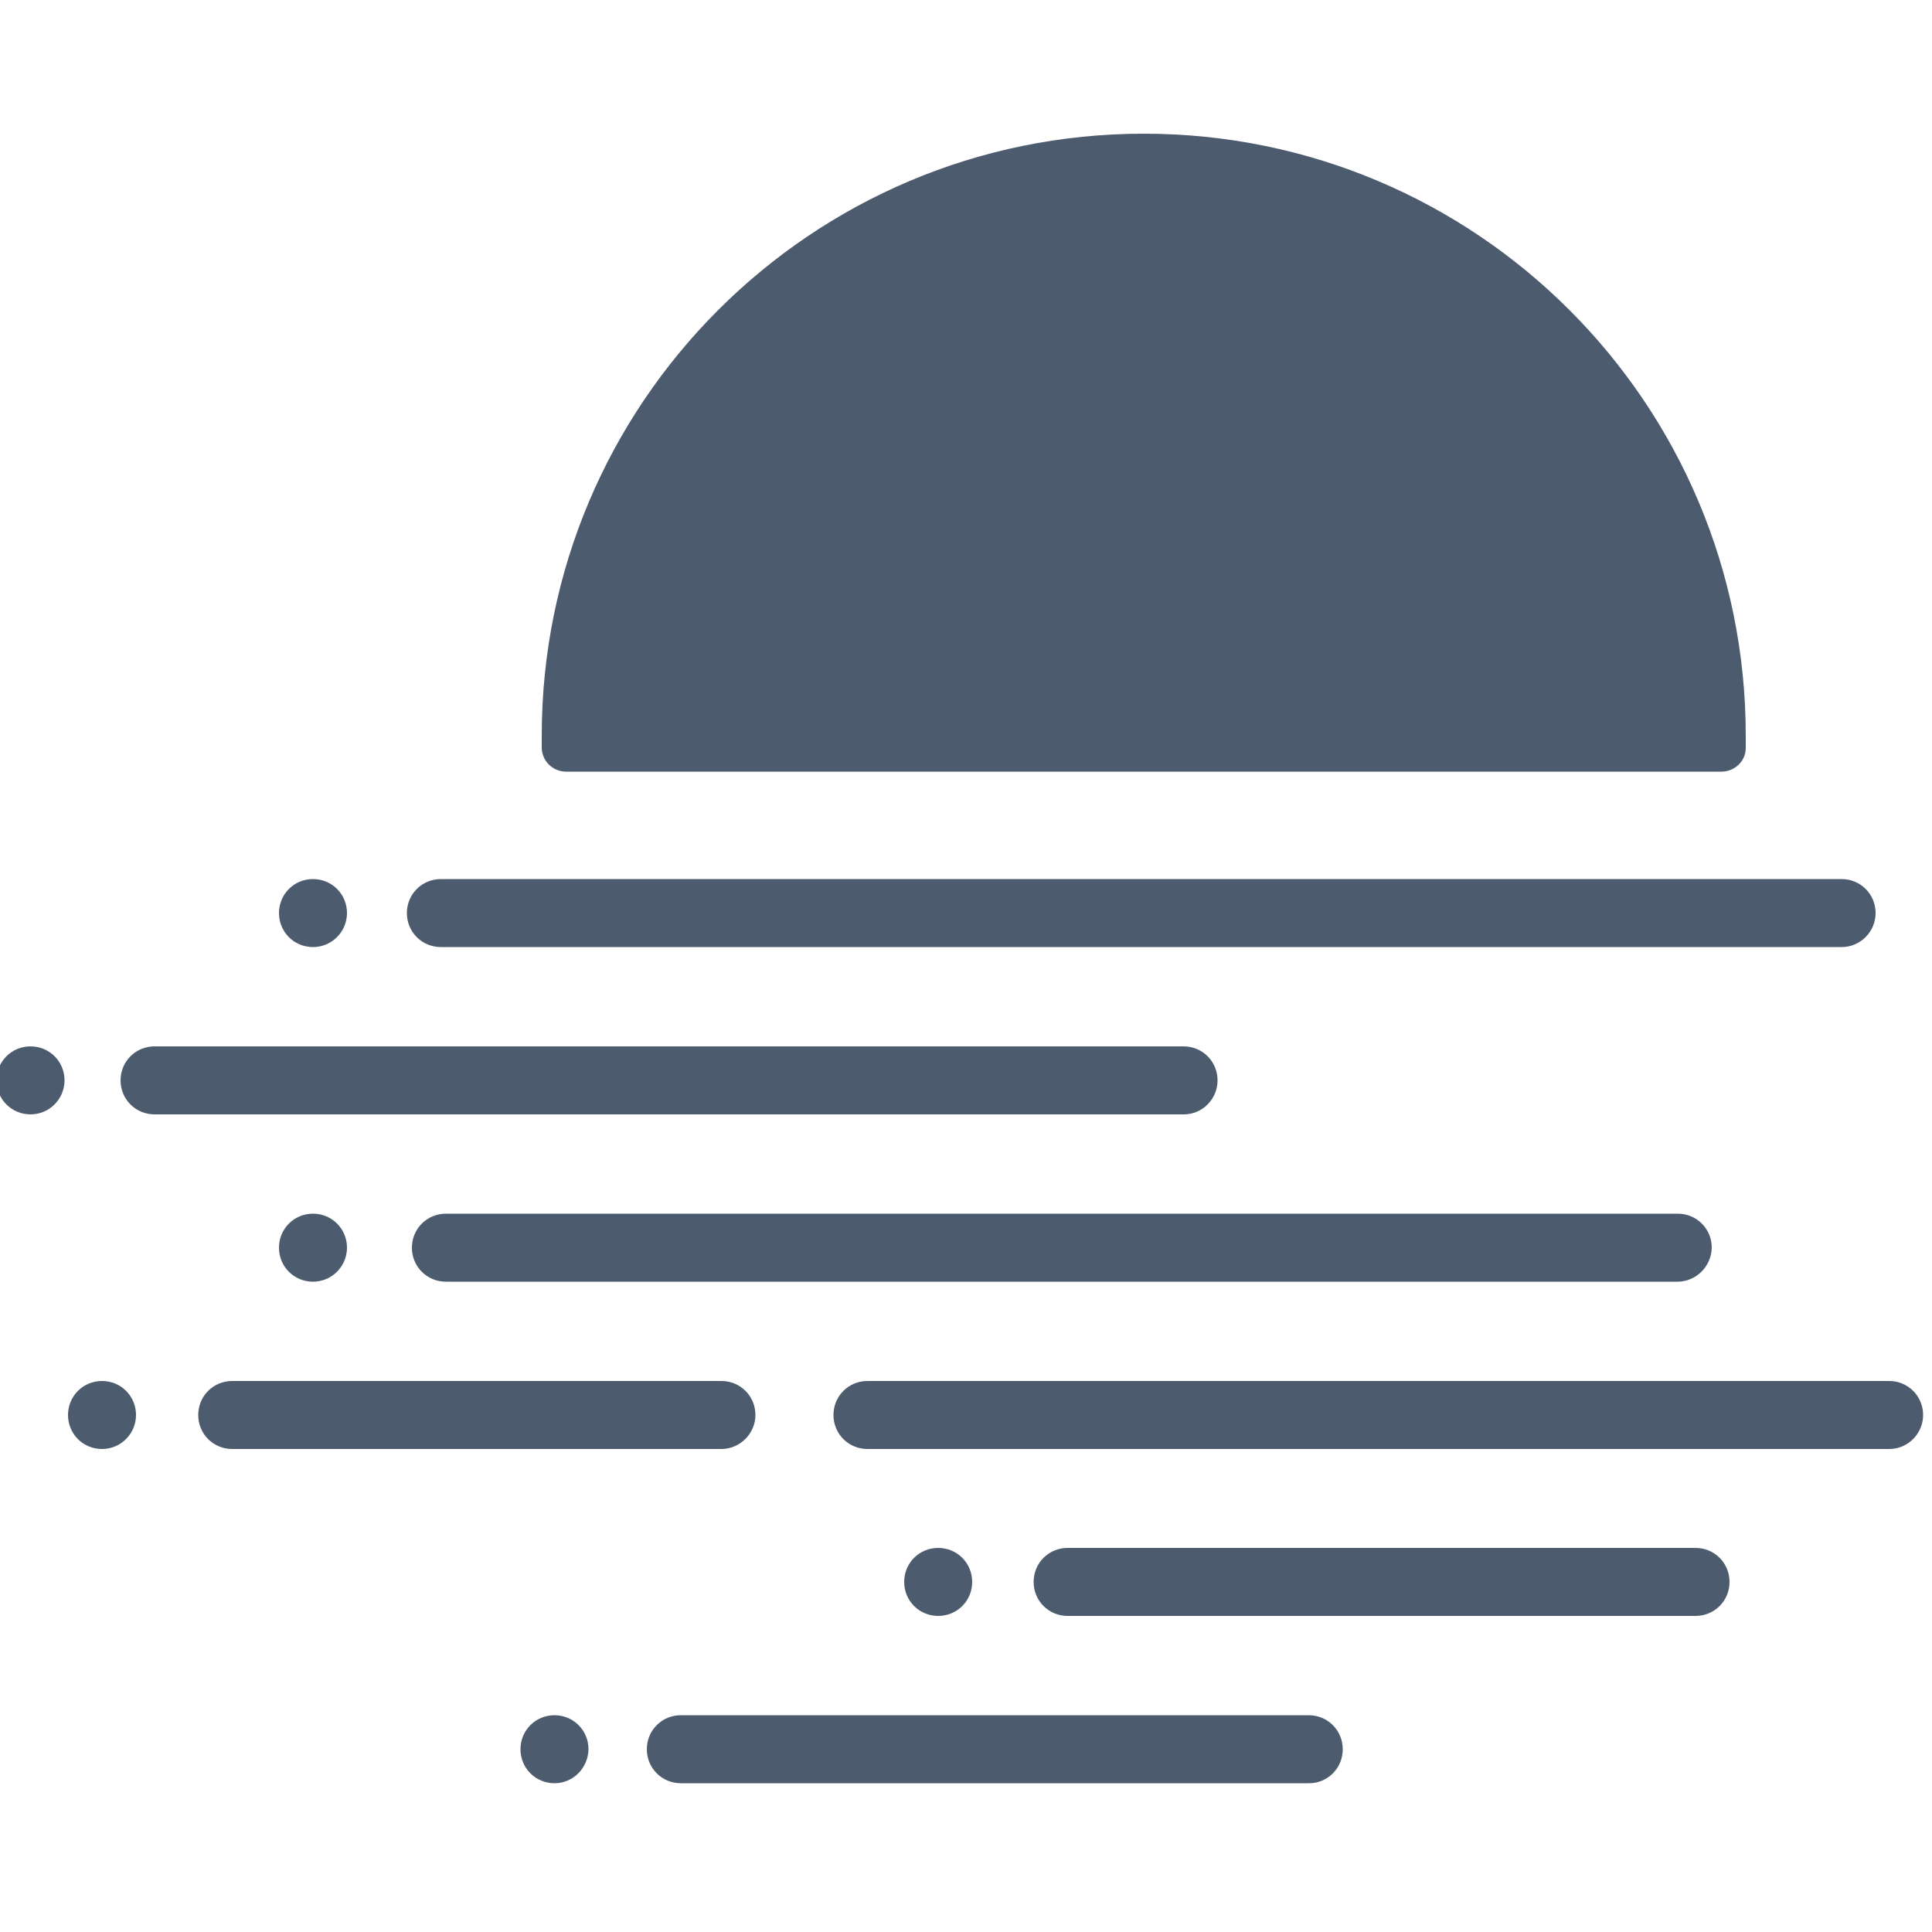 <?xml version="1.0" encoding="utf-8"?>
<!-- Generator: Adobe Illustrator 26.0.2, SVG Export Plug-In . SVG Version: 6.00 Build 0)  -->
<svg version="1.1" id="moonbeam" xmlns="http://www.w3.org/2000/svg" xmlns:xlink="http://www.w3.org/1999/xlink" x="0px" y="0px"
	 viewBox="0 0 500 500" style="enable-background:new 0 0 500 500;" xml:space="preserve">
<style type="text/css">
	.st0{fill:#4D5B6E;}
</style>
<path class="st0" d="M445.5,199.7c3.4,0,6.3-2.7,6.3-6.1c0-1.1,0-2.1,0-3.2c0-86.1-69.8-155.8-155.8-155.8s-155.8,69.8-155.8,155.8
	c0,1.1,0,2.1,0,3.2c0.1,3.4,2.9,6.1,6.3,6.1H445.5z"/>
<path class="st0" d="M476.6,245.1H114.1c-4.9,0-8.8-3.9-8.8-8.8v0c0-4.9,3.9-8.8,8.8-8.8h362.5c4.9,0,8.8,3.9,8.8,8.8v0
	C485.4,241.1,481.5,245.1,476.6,245.1z"/>
<path class="st0" d="M306.4,288.4H40c-4.9,0-8.8-3.9-8.8-8.8l0,0c0-4.9,3.9-8.8,8.8-8.8h266.3c4.9,0,8.8,3.9,8.8,8.8l0,0
	C315.1,284.4,311.2,288.4,306.4,288.4z"/>
<path class="st0" d="M434.1,331.7H115.4c-4.9,0-8.8-3.9-8.8-8.8v0c0-4.9,3.9-8.8,8.8-8.8h318.8c4.9,0,8.8,3.9,8.8,8.8v0
	C442.9,327.7,439,331.7,434.1,331.7z"/>
<path class="st0" d="M186.7,375H60.1c-4.9,0-8.8-3.9-8.8-8.8l0,0c0-4.9,3.9-8.8,8.8-8.8h126.6c4.9,0,8.8,3.9,8.8,8.8l0,0
	C195.5,371,191.5,375,186.7,375z"/>
<path class="st0" d="M438.8,418.2H276.3c-4.9,0-8.8-3.9-8.8-8.8v0c0-4.9,3.9-8.8,8.8-8.8h162.5c4.9,0,8.8,3.9,8.8,8.8v0
	C447.6,414.3,443.7,418.2,438.8,418.2z"/>
<path class="st0" d="M338.8,461.5H176.2c-4.9,0-8.8-3.9-8.8-8.8l0,0c0-4.9,3.9-8.8,8.8-8.8h162.5c4.9,0,8.8,3.9,8.8,8.8l0,0
	C347.5,457.6,343.6,461.5,338.8,461.5z"/>
<path class="st0" d="M488.9,375H224.5c-4.9,0-8.8-3.9-8.8-8.8l0,0c0-4.9,3.9-8.8,8.8-8.8h264.4c4.9,0,8.8,3.9,8.8,8.8l0,0
	C497.7,371,493.8,375,488.9,375z"/>
<path class="st0" d="M143.5,461.5L143.5,461.5c-4.9,0-8.8-3.9-8.8-8.8l0,0c0-4.9,3.9-8.8,8.8-8.8h0c4.9,0,8.8,3.9,8.8,8.8l0,0
	C152.2,457.6,148.3,461.5,143.5,461.5z"/>
<path class="st0" d="M26.4,375L26.4,375c-4.9,0-8.8-3.9-8.8-8.8l0,0c0-4.9,3.9-8.8,8.8-8.8h0c4.9,0,8.8,3.9,8.8,8.8l0,0
	C35.2,371,31.3,375,26.4,375z"/>
<path class="st0" d="M81,331.7L81,331.7c-4.9,0-8.8-3.9-8.8-8.8v0c0-4.9,3.9-8.8,8.8-8.8h0c4.9,0,8.8,3.9,8.8,8.8v0
	C89.8,327.7,85.9,331.7,81,331.7z"/>
<path class="st0" d="M7.9,288.4L7.9,288.4c-4.9,0-8.8-3.9-8.8-8.8l0,0c0-4.9,3.9-8.8,8.8-8.8h0c4.9,0,8.8,3.9,8.8,8.8l0,0
	C16.7,284.4,12.8,288.4,7.9,288.4z"/>
<path class="st0" d="M81,245.1L81,245.1c-4.9,0-8.8-3.9-8.8-8.8v0c0-4.9,3.9-8.8,8.8-8.8h0c4.9,0,8.8,3.9,8.8,8.8v0
	C89.8,241.1,85.9,245.1,81,245.1z"/>
<path class="st0" d="M242.8,418.2L242.8,418.2c-4.9,0-8.8-3.9-8.8-8.8v0c0-4.9,3.9-8.8,8.8-8.8h0c4.9,0,8.8,3.9,8.8,8.8v0
	C251.6,414.3,247.7,418.2,242.8,418.2z"/>
</svg>
